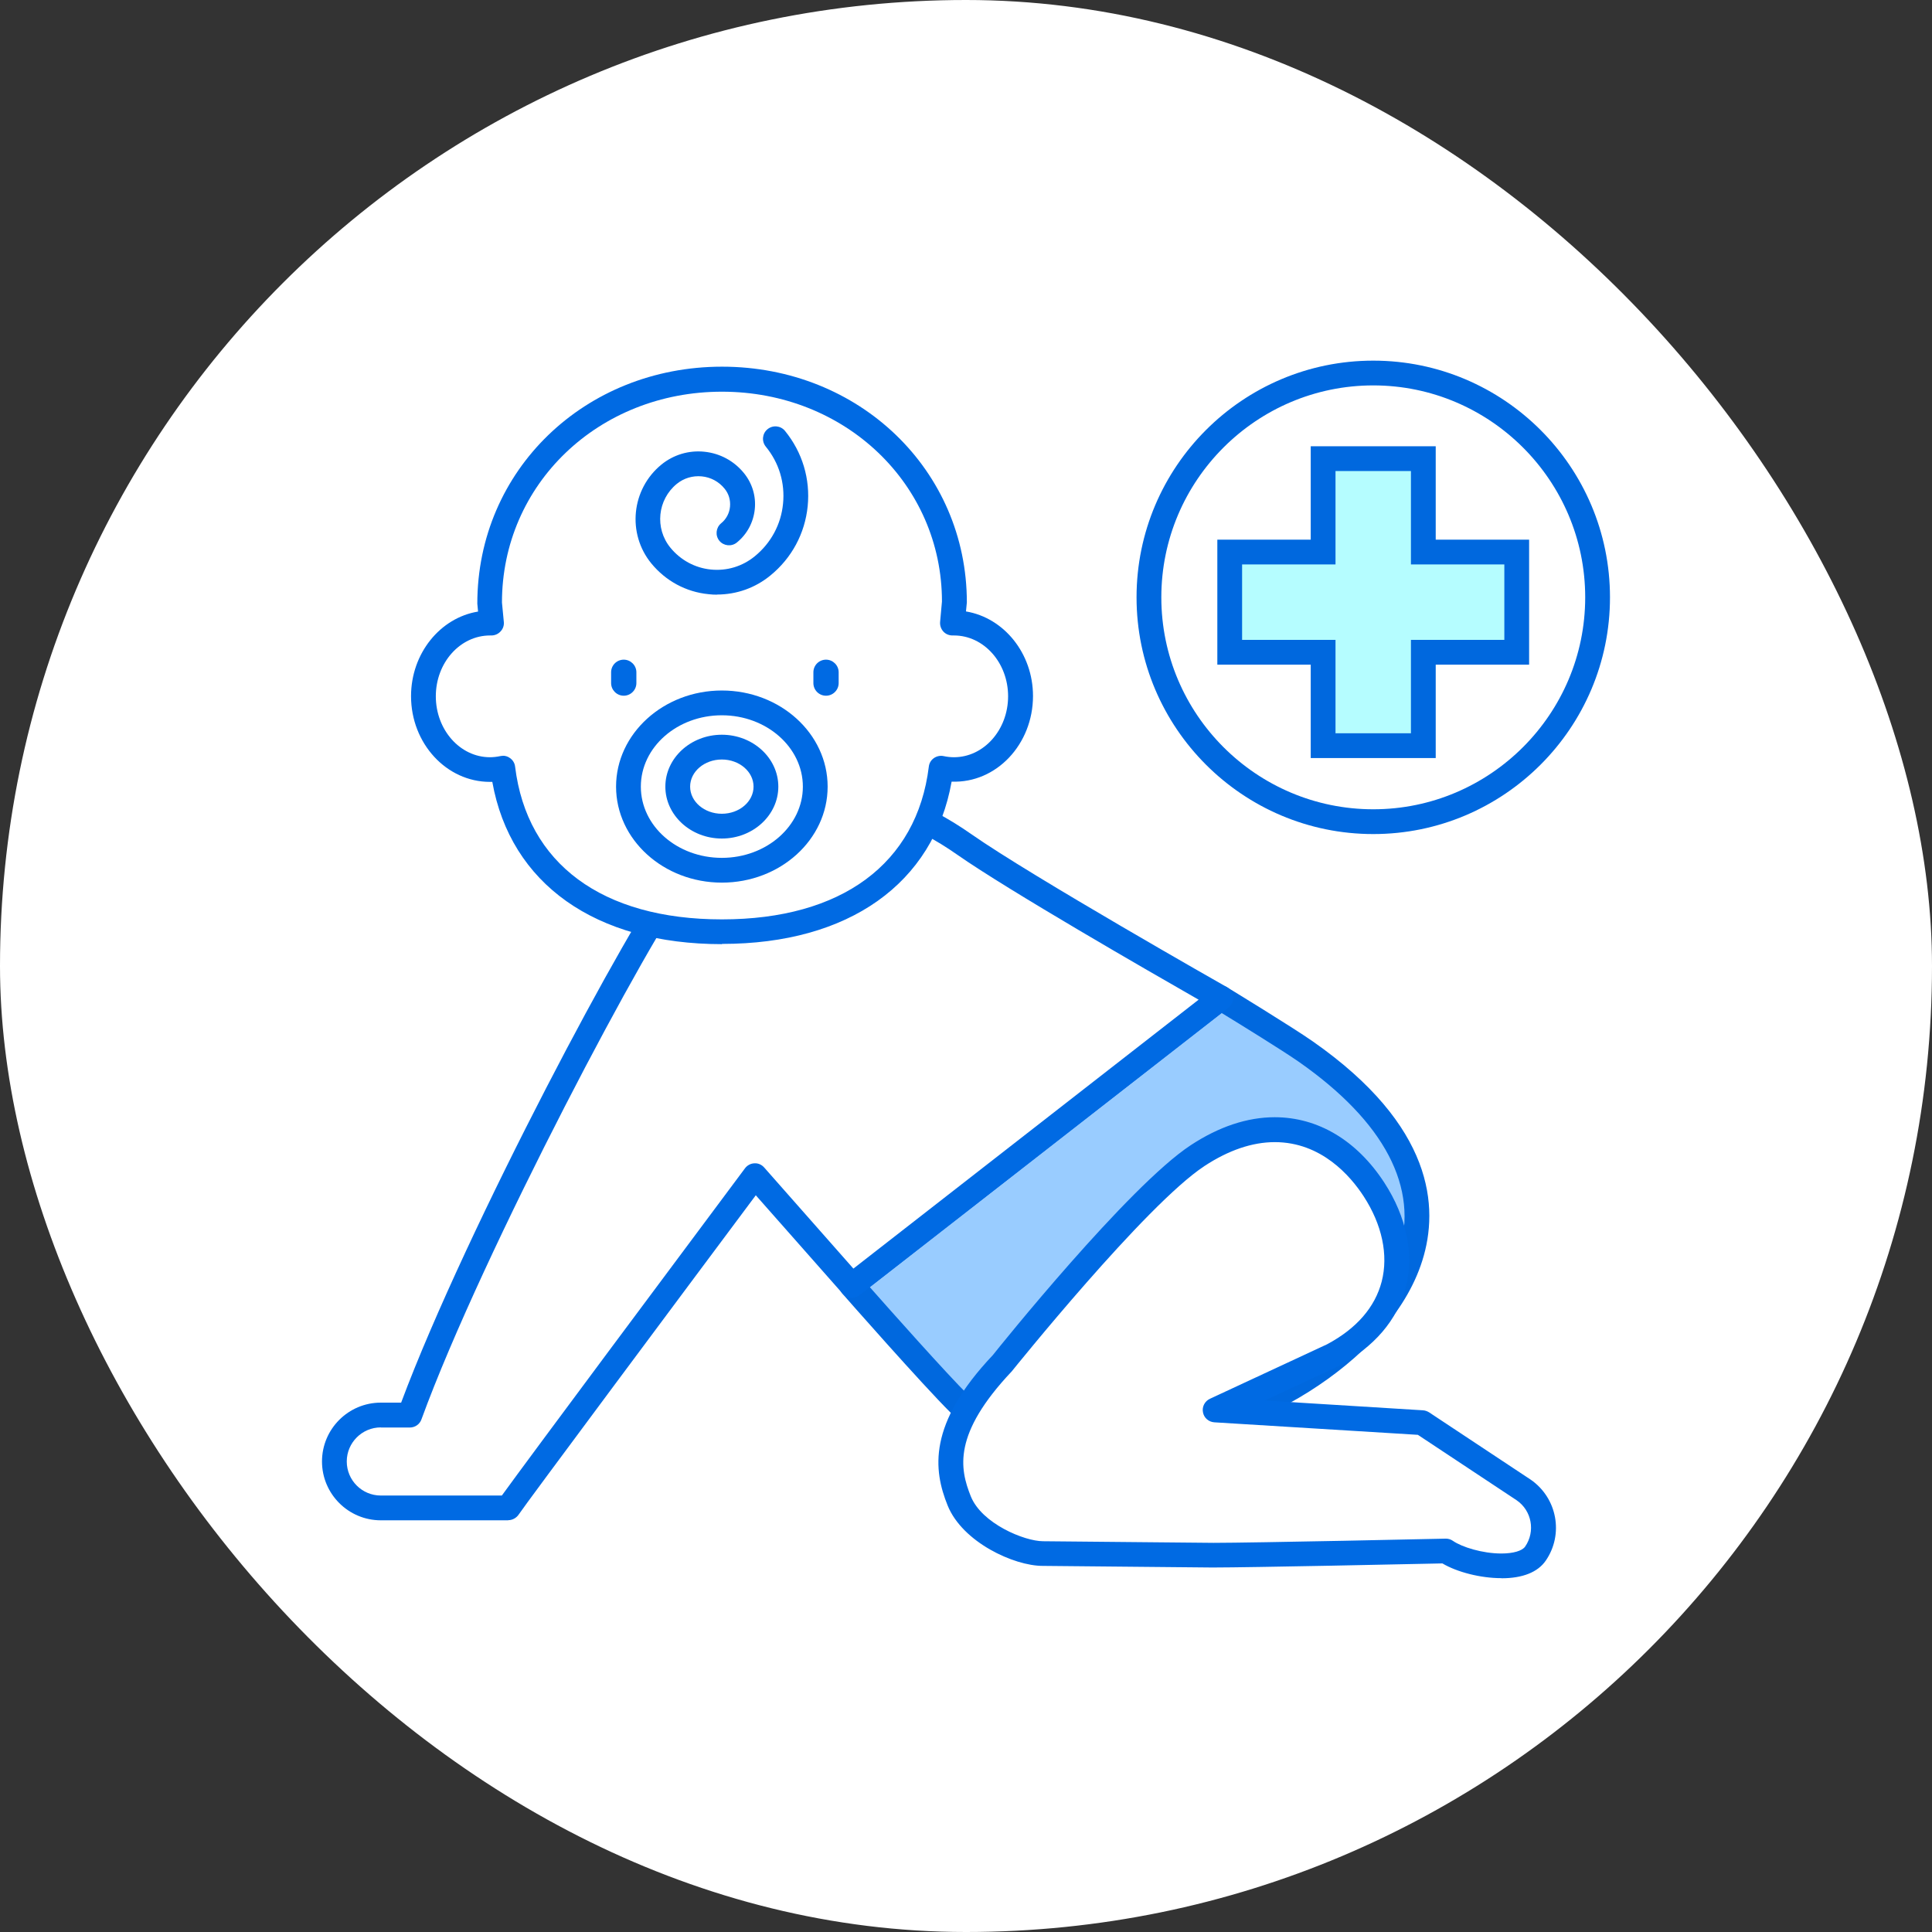 <svg width="200" height="200" viewBox="0 0 200 200" fill="none" xmlns="http://www.w3.org/2000/svg">
<rect x="0" y="0" width="200" height="200" fill="#333333" stroke="none"/>
<rect width="200" height="200" rx="100" fill="white"/>
<path d="M126.376 103.309L88.176 133.071C88.176 133.071 96.383 142.406 99.319 145.33C112.591 158.512 116.515 147.959 119.157 148.113C132.018 148.895 163.627 128.724 135.185 108.861C133.044 107.374 126.376 103.309 126.376 103.309Z" fill="#99CCFF"/>
<path d="M110.963 153.24C107.27 153.24 103.167 150.944 98.409 146.238C95.473 143.328 87.536 134.3 87.202 133.916C86.971 133.646 86.856 133.3 86.894 132.954C86.933 132.608 87.1 132.274 87.382 132.056L125.581 102.294C126.005 101.974 126.582 101.935 127.03 102.204C127.3 102.371 133.763 106.308 135.904 107.808C148.419 116.553 148.983 124.978 147.239 130.492C143.79 141.468 128.505 149.406 119.888 149.406C119.606 149.406 119.324 149.406 119.067 149.38C118.875 149.431 118.234 149.944 117.759 150.329C116.323 151.483 114.156 153.24 110.95 153.24H110.963ZM90.036 133.236C92.242 135.736 97.922 142.122 100.218 144.405C104.398 148.559 108.014 150.662 110.963 150.662C113.259 150.662 114.797 149.419 116.157 148.329C117.17 147.521 118.029 146.815 119.093 146.815C119.119 146.815 119.208 146.815 119.234 146.815C119.452 146.815 119.67 146.841 119.901 146.841C127.582 146.841 141.726 139.494 144.803 129.722C146.932 122.978 143.341 116.13 134.442 109.911C132.788 108.757 128.261 105.961 126.453 104.859L90.036 133.236Z" fill="#0068DE"/>
<path d="M99.834 87.417C89.332 80.07 78.573 80.839 70.495 90.777C66.481 95.701 48.901 128.707 42.425 146.48H39.425C36.77 146.48 34.616 148.634 34.616 151.289C34.616 153.943 36.77 156.097 39.425 156.097H52.607C52.953 155.469 78.15 121.706 78.15 121.706L88.178 133.067L126.378 103.305C126.378 103.305 106.168 91.854 99.834 87.417Z" fill="white"/>
<path d="M52.605 157.382H39.423C36.064 157.382 33.333 154.65 33.333 151.291C33.333 147.931 36.064 145.2 39.423 145.2H41.526C48.31 127.042 65.428 94.972 69.506 89.971C74.148 84.265 79.88 81.239 86.086 81.239C90.844 81.239 95.716 82.957 100.576 86.368C106.783 90.715 126.812 102.076 127.017 102.192C127.389 102.41 127.633 102.781 127.658 103.217C127.684 103.641 127.505 104.064 127.171 104.32L88.972 134.082C88.433 134.493 87.676 134.429 87.228 133.916L78.239 123.734C70.801 133.698 54.324 155.817 53.708 156.766C53.477 157.125 53.054 157.369 52.618 157.369L52.605 157.382ZM39.423 147.764C37.487 147.764 35.897 149.342 35.897 151.291C35.897 153.24 37.474 154.817 39.423 154.817H51.952C54.824 150.842 70.186 130.235 77.123 120.939C77.354 120.631 77.713 120.439 78.098 120.426C78.482 120.4 78.854 120.567 79.111 120.862L88.343 131.325L124.081 103.487C119.08 100.627 104.423 92.202 99.102 88.484C94.691 85.393 90.305 83.816 86.086 83.816C80.611 83.816 75.7 86.432 71.494 91.6C67.544 96.447 49.964 129.556 43.629 146.931C43.45 147.444 42.963 147.777 42.424 147.777H39.423V147.764Z" fill="#006AE3"/>
<path d="M98.756 64.508C98.756 64.508 98.653 64.508 98.602 64.508C98.717 63.226 98.794 62.38 98.794 62.38C98.794 49.095 88.023 39.26 74.738 39.26C61.454 39.26 50.682 49.095 50.682 62.38C50.682 62.38 50.759 63.213 50.875 64.508C50.824 64.508 50.772 64.508 50.721 64.508C46.913 64.508 43.835 67.906 43.835 72.087C43.835 76.267 46.913 79.678 50.721 79.678C51.17 79.678 51.618 79.626 52.054 79.537C53.465 91.078 62.813 96.476 74.738 96.476C86.664 96.476 96.012 91.078 97.422 79.537C97.858 79.626 98.294 79.678 98.756 79.678C102.564 79.678 105.642 76.28 105.642 72.087C105.642 67.894 102.564 64.508 98.756 64.508Z" fill="white"/>
<path d="M74.737 97.738C61.632 97.738 52.848 91.493 50.963 80.94C50.886 80.94 50.797 80.94 50.719 80.94C46.219 80.94 42.551 76.965 42.551 72.067C42.551 67.643 45.565 63.95 49.489 63.309L49.412 62.488C49.412 48.678 60.542 37.958 74.75 37.958C88.958 37.958 100.088 48.678 100.088 62.36L99.998 63.296C103.922 63.95 106.936 67.63 106.936 72.054C106.936 77.029 103.153 81.094 98.511 80.915C96.639 91.468 87.855 97.713 74.75 97.713L74.737 97.738ZM52.053 78.234C52.322 78.234 52.579 78.311 52.797 78.478C53.092 78.683 53.284 79.004 53.323 79.363C54.554 89.416 62.35 95.174 74.737 95.174C87.124 95.174 94.92 89.403 96.151 79.363C96.19 79.004 96.382 78.683 96.677 78.478C96.972 78.273 97.344 78.196 97.69 78.273C98.049 78.35 98.408 78.388 98.754 78.388C101.845 78.388 104.358 75.555 104.358 72.079C104.358 68.605 101.845 65.783 98.754 65.783H98.601C98.242 65.783 97.895 65.642 97.652 65.373C97.408 65.104 97.293 64.745 97.318 64.398L97.511 62.27C97.511 50.139 87.509 40.548 74.737 40.548C61.965 40.548 51.963 50.127 51.963 62.373L52.156 64.386C52.194 64.745 52.066 65.104 51.822 65.36C51.579 65.629 51.232 65.783 50.873 65.783C50.848 65.783 50.758 65.783 50.732 65.783C47.629 65.783 45.116 68.605 45.116 72.079C45.116 75.555 47.629 78.388 50.719 78.388C51.053 78.388 51.412 78.35 51.784 78.273C51.874 78.247 51.963 78.247 52.053 78.247V78.234Z" fill="#006AE3"/>
<path d="M65.878 70.712C65.878 71.43 65.288 72.02 64.57 72.02C63.852 72.02 63.262 71.43 63.262 70.712V69.596C63.262 68.865 63.852 68.288 64.57 68.288C65.288 68.288 65.878 68.878 65.878 69.596V70.712Z" fill="#006AE3"/>
<path d="M86.818 70.712C86.818 71.43 86.228 72.02 85.51 72.02C84.779 72.02 84.202 71.43 84.202 70.712V69.596C84.202 68.865 84.792 68.288 85.51 68.288C86.228 68.288 86.818 68.878 86.818 69.596V70.712Z" fill="#006AE3"/>
<path d="M74.237 61.56C73.942 61.56 73.634 61.547 73.339 61.509C71.005 61.278 68.915 60.137 67.428 58.329C64.889 55.226 65.363 50.635 68.466 48.096C69.723 47.07 71.313 46.596 72.916 46.763C74.532 46.929 75.981 47.711 77.007 48.968C77.866 50.02 78.276 51.353 78.135 52.712C77.994 54.072 77.34 55.303 76.276 56.162C75.724 56.611 74.916 56.521 74.468 55.982C74.019 55.431 74.109 54.623 74.647 54.174C75.173 53.751 75.506 53.136 75.57 52.456C75.635 51.776 75.442 51.109 75.006 50.584C74.416 49.853 73.57 49.404 72.647 49.314C71.711 49.224 70.8 49.494 70.069 50.084C68.056 51.725 67.761 54.7 69.403 56.7C70.454 57.983 71.942 58.79 73.583 58.957C75.237 59.124 76.853 58.636 78.135 57.585C79.802 56.226 80.853 54.289 81.059 52.148C81.277 50.007 80.648 47.904 79.276 46.237C78.828 45.685 78.904 44.877 79.456 44.429C80.007 43.98 80.815 44.057 81.264 44.608C83.059 46.814 83.893 49.584 83.611 52.405C83.328 55.226 81.956 57.777 79.751 59.573C78.174 60.868 76.237 61.547 74.224 61.547L74.237 61.56Z" fill="#006AE3"/>
<path d="M84.406 81.428C84.406 76.645 80.072 72.76 74.738 72.76C69.403 72.76 65.069 76.632 65.069 81.428C65.069 86.224 69.403 90.084 74.738 90.084C80.072 90.084 84.406 86.211 84.406 81.428Z" fill="white"/>
<path d="M74.726 91.369C68.687 91.369 63.775 86.907 63.775 81.432C63.775 75.956 68.687 71.481 74.726 71.481C80.766 71.481 85.677 75.943 85.677 81.432C85.677 86.92 80.766 91.369 74.726 91.369ZM74.726 74.046C70.097 74.046 66.34 77.354 66.34 81.432C66.34 85.509 70.097 88.805 74.726 88.805C79.355 88.805 83.112 85.496 83.112 81.432C83.112 77.367 79.355 74.046 74.726 74.046Z" fill="#006AE3"/>
<path d="M79.304 81.428C79.304 79.172 77.265 77.338 74.739 77.338C72.213 77.338 70.174 79.172 70.174 81.428C70.174 83.685 72.213 85.519 74.739 85.519C77.265 85.519 79.304 83.685 79.304 81.428Z" fill="white"/>
<path d="M74.724 86.805C71.506 86.805 68.877 84.394 68.877 81.432C68.877 78.47 71.506 76.059 74.724 76.059C77.943 76.059 80.572 78.47 80.572 81.432C80.572 84.394 77.943 86.805 74.724 86.805ZM74.724 78.624C72.916 78.624 71.442 79.88 71.442 81.432C71.442 82.984 72.916 84.24 74.724 84.24C76.532 84.24 78.007 82.984 78.007 81.432C78.007 79.88 76.532 78.624 74.724 78.624Z" fill="#006AE3"/>
<path d="M157.717 154.24L147.189 147.265L125.775 145.944L137.905 140.302C145.945 135.993 145.817 128.646 142.214 123.119C138.61 117.592 132.019 114.31 123.954 119.618C117.606 123.786 103.706 141.148 103.706 141.148C97.32 147.893 97.936 152.022 99.295 155.369C100.642 158.703 105.489 160.793 107.951 160.806L125.441 160.972C129.019 160.985 149.689 160.536 149.689 160.536C151.844 162.024 157.46 162.947 158.935 160.806C160.422 158.651 159.884 155.702 157.729 154.228L157.717 154.24Z" fill="white"/>
<path d="M155.408 163.37C153.28 163.37 150.856 162.754 149.317 161.844C146.509 161.908 129.326 162.267 125.62 162.267H125.428L107.938 162.1C104.963 162.1 99.641 159.651 98.102 155.855C96.615 152.175 96.012 147.431 102.783 140.275C103.283 139.634 116.811 122.785 123.261 118.553C126.185 116.63 129.121 115.655 131.955 115.655C136.43 115.655 140.457 118.053 143.303 122.426C145.612 125.978 146.407 129.837 145.522 133.287C144.663 136.634 142.252 139.455 138.533 141.442L130.929 144.981L147.304 145.994C147.522 146.007 147.74 146.084 147.932 146.2L158.46 153.175C161.204 155.073 161.897 158.83 160.012 161.562C159.191 162.754 157.614 163.382 155.447 163.382L155.408 163.37ZM149.676 159.279C149.933 159.279 150.189 159.356 150.407 159.51C151.331 160.151 153.459 160.818 155.421 160.818C156.639 160.818 157.575 160.549 157.883 160.1C158.96 158.535 158.576 156.381 156.998 155.304L146.778 148.533L125.71 147.238C125.12 147.2 124.633 146.777 124.531 146.2C124.415 145.623 124.723 145.046 125.249 144.802L137.379 139.16C140.431 137.531 142.342 135.326 143.034 132.659C143.739 129.914 143.073 126.773 141.162 123.836C139.803 121.746 136.789 118.233 131.968 118.233C129.634 118.233 127.185 119.066 124.684 120.708C118.581 124.721 104.873 141.801 104.732 141.968C98.615 148.444 99.346 152.034 100.5 154.906C101.641 157.728 106.04 159.536 107.963 159.548L125.633 159.715C129.634 159.715 149.458 159.292 149.664 159.279H149.689H149.676Z" fill="#006AE3"/>
<path d="M165.384 61.834C165.384 49.011 154.985 38.611 142.162 38.611C129.339 38.611 118.939 49.011 118.939 61.834C118.939 74.657 129.339 85.056 142.162 85.056C154.985 85.056 165.384 74.657 165.384 61.834Z" fill="white"/>
<path d="M142.16 86.342C128.645 86.342 117.655 75.353 117.655 61.837C117.655 48.322 128.645 37.333 142.16 37.333C155.675 37.333 166.665 48.322 166.665 61.837C166.665 75.353 155.675 86.342 142.16 86.342ZM142.16 39.897C130.068 39.897 120.22 49.732 120.22 61.837C120.22 73.942 130.068 83.777 142.16 83.777C154.252 83.777 164.1 73.929 164.1 61.837C164.1 49.745 154.252 39.897 142.16 39.897Z" fill="#0068DE"/>
<path d="M157.01 57.157H147.341V47.489H136.967V57.157H127.312V67.518H136.967V77.187H147.341V67.518H157.01V57.157Z" fill="#B5FDFF"/>
<path d="M148.625 78.473H135.686V68.804H126.018V55.866H135.686V46.197H148.625V55.866H158.293V68.804H148.625V78.473ZM138.251 75.908H146.06V66.24H155.728V58.43H146.06V48.762H138.251V58.43H128.582V66.24H138.251V75.908Z" fill="#0068DE"/>
</svg>

